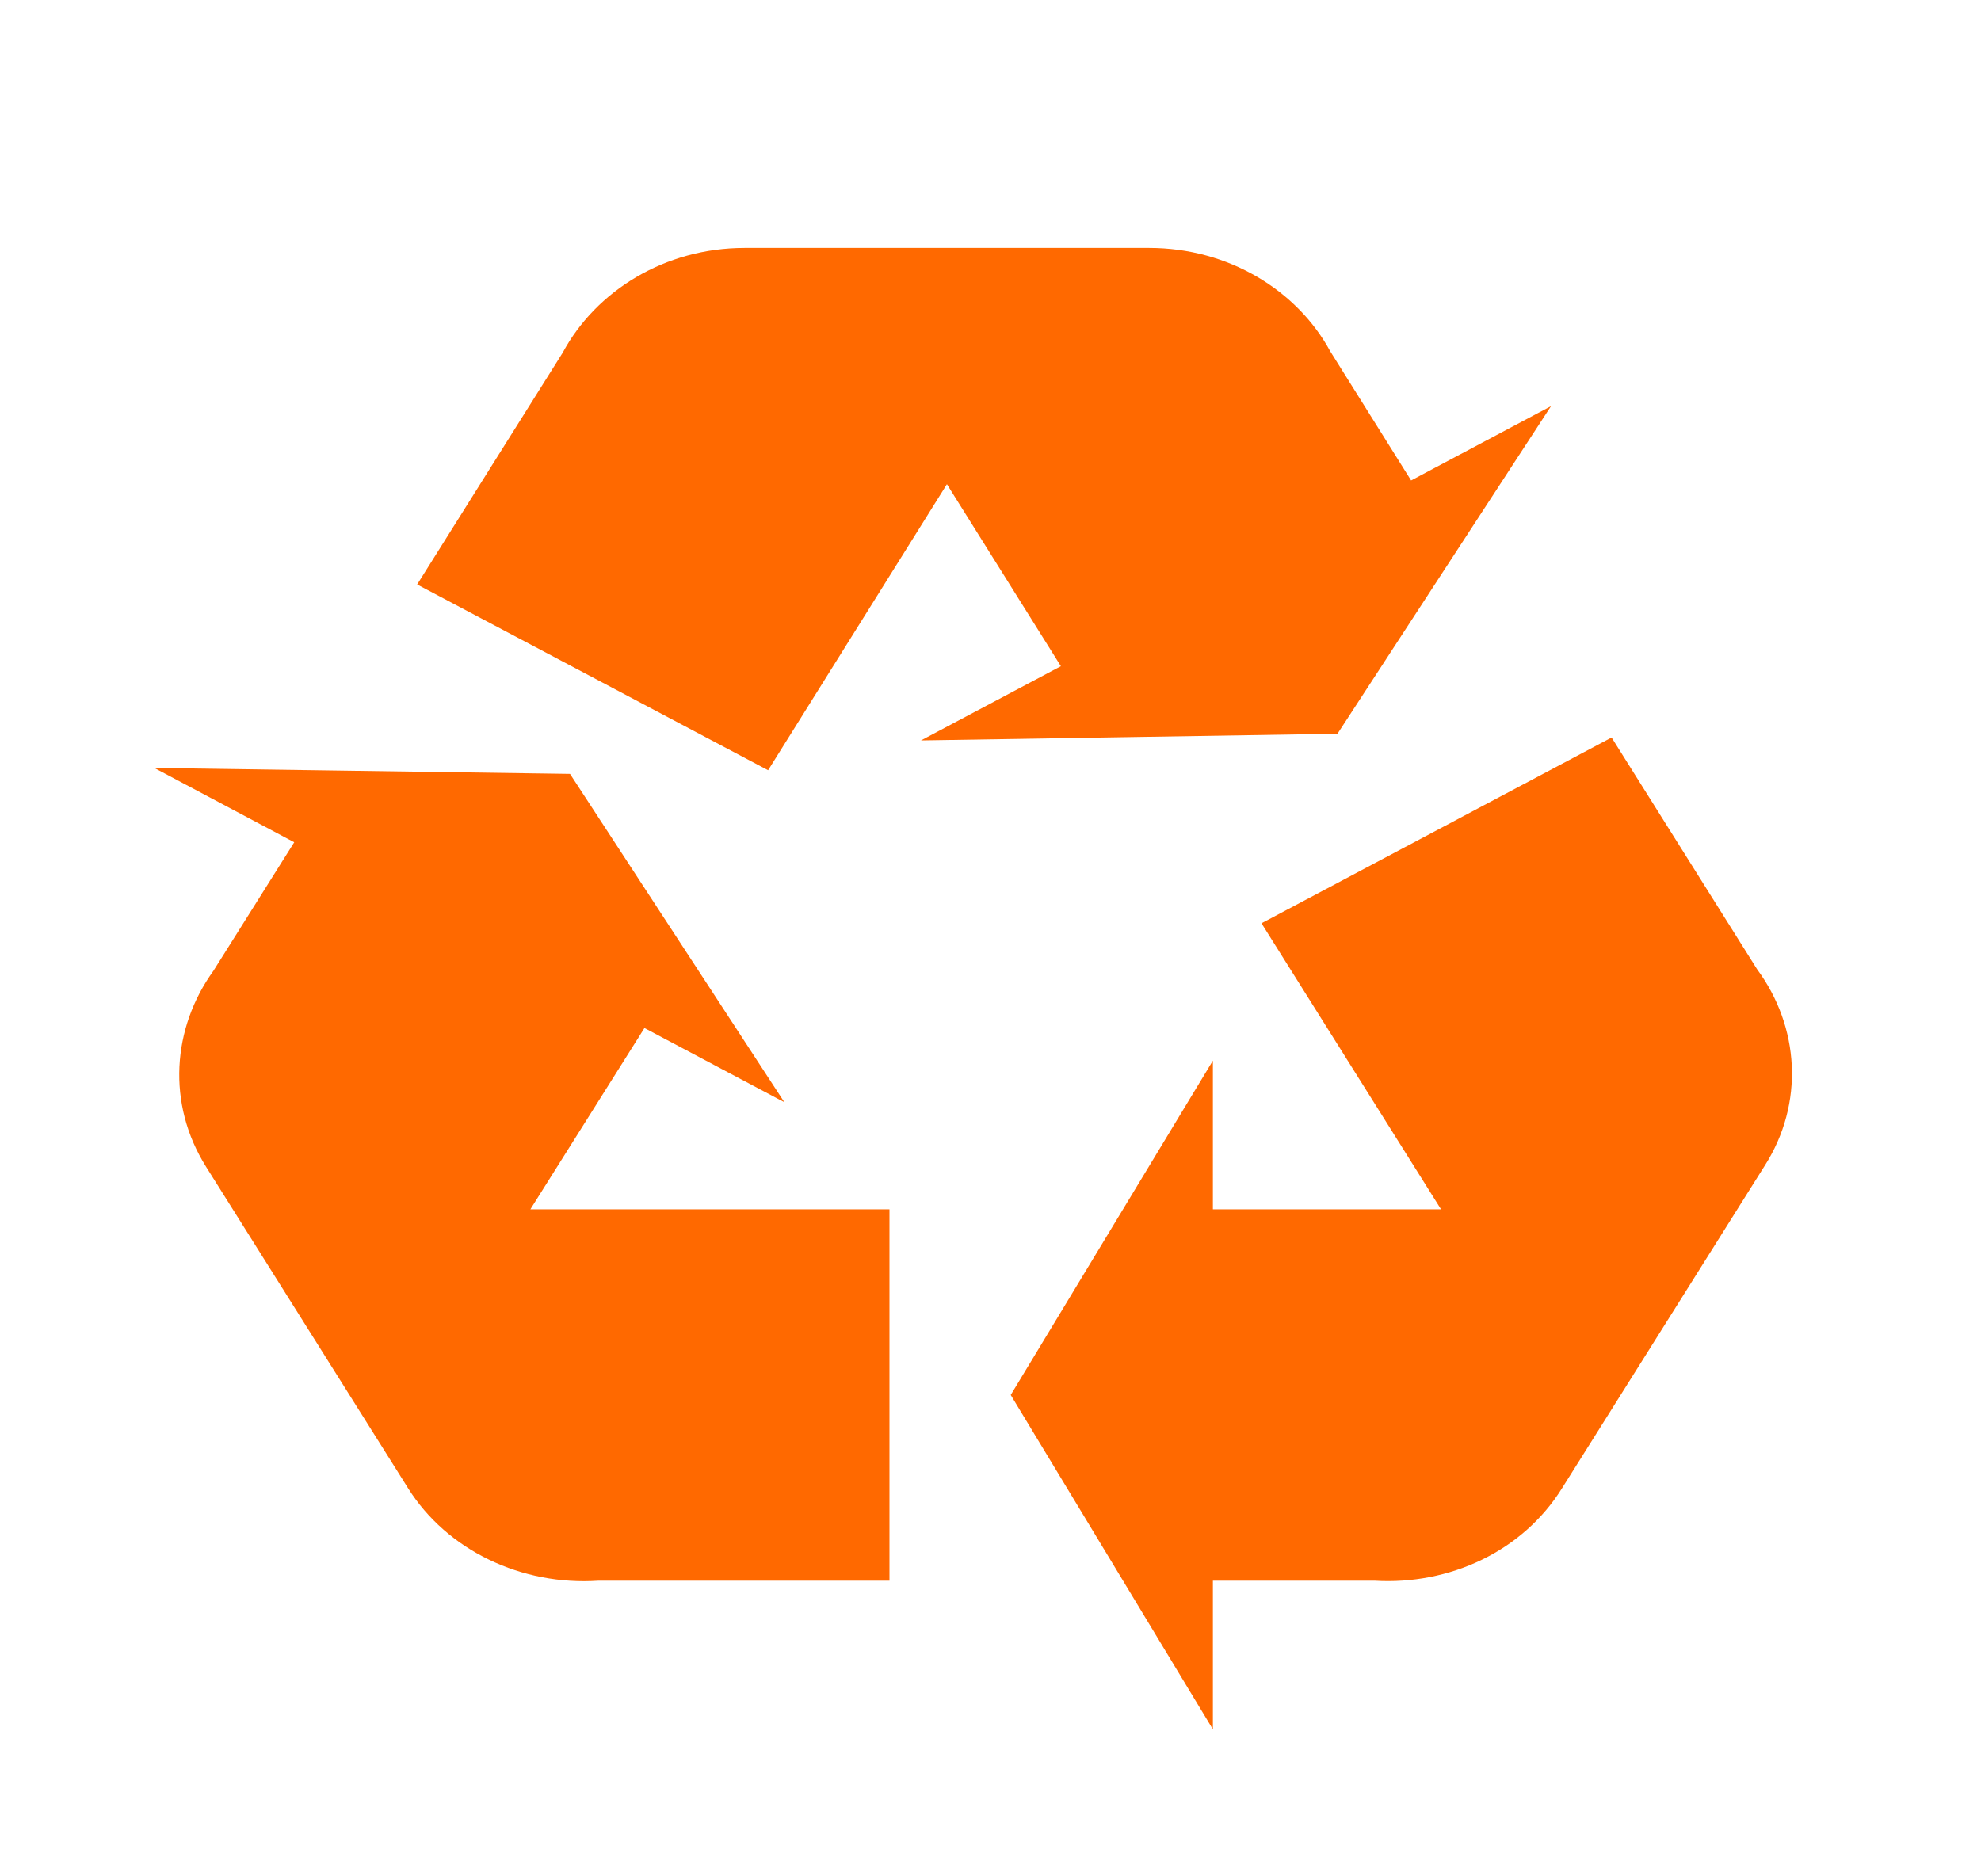 <svg width="19" height="18" viewBox="0 0 19 18" fill="none" xmlns="http://www.w3.org/2000/svg">
<path d="M16.923 11.187L14.984 14.273C14.604 14.886 13.898 15.207 13.185 15.164H11.633V16.59L9.694 13.382L11.633 10.175V11.601H13.821L12.099 8.857L15.457 7.075L16.853 9.299C17.257 9.847 17.311 10.582 16.923 11.187ZM7.143 2.378H11.021C11.781 2.378 12.44 2.784 12.758 3.369L13.534 4.609L14.876 3.896L12.828 7.039L8.833 7.103L10.175 6.391L9.082 4.645L7.367 7.389L4.001 5.607L5.397 3.383C5.715 2.792 6.375 2.378 7.143 2.378ZM3.916 14.28L1.977 11.194C1.597 10.589 1.651 9.862 2.047 9.313L2.822 8.08L1.48 7.367L5.467 7.424L7.523 10.574L6.181 9.862L5.087 11.601H8.531V15.164H5.739C5.375 15.188 5.012 15.118 4.69 14.962C4.367 14.806 4.099 14.57 3.916 14.28Z" fill="#FF6900"/>
</svg>
